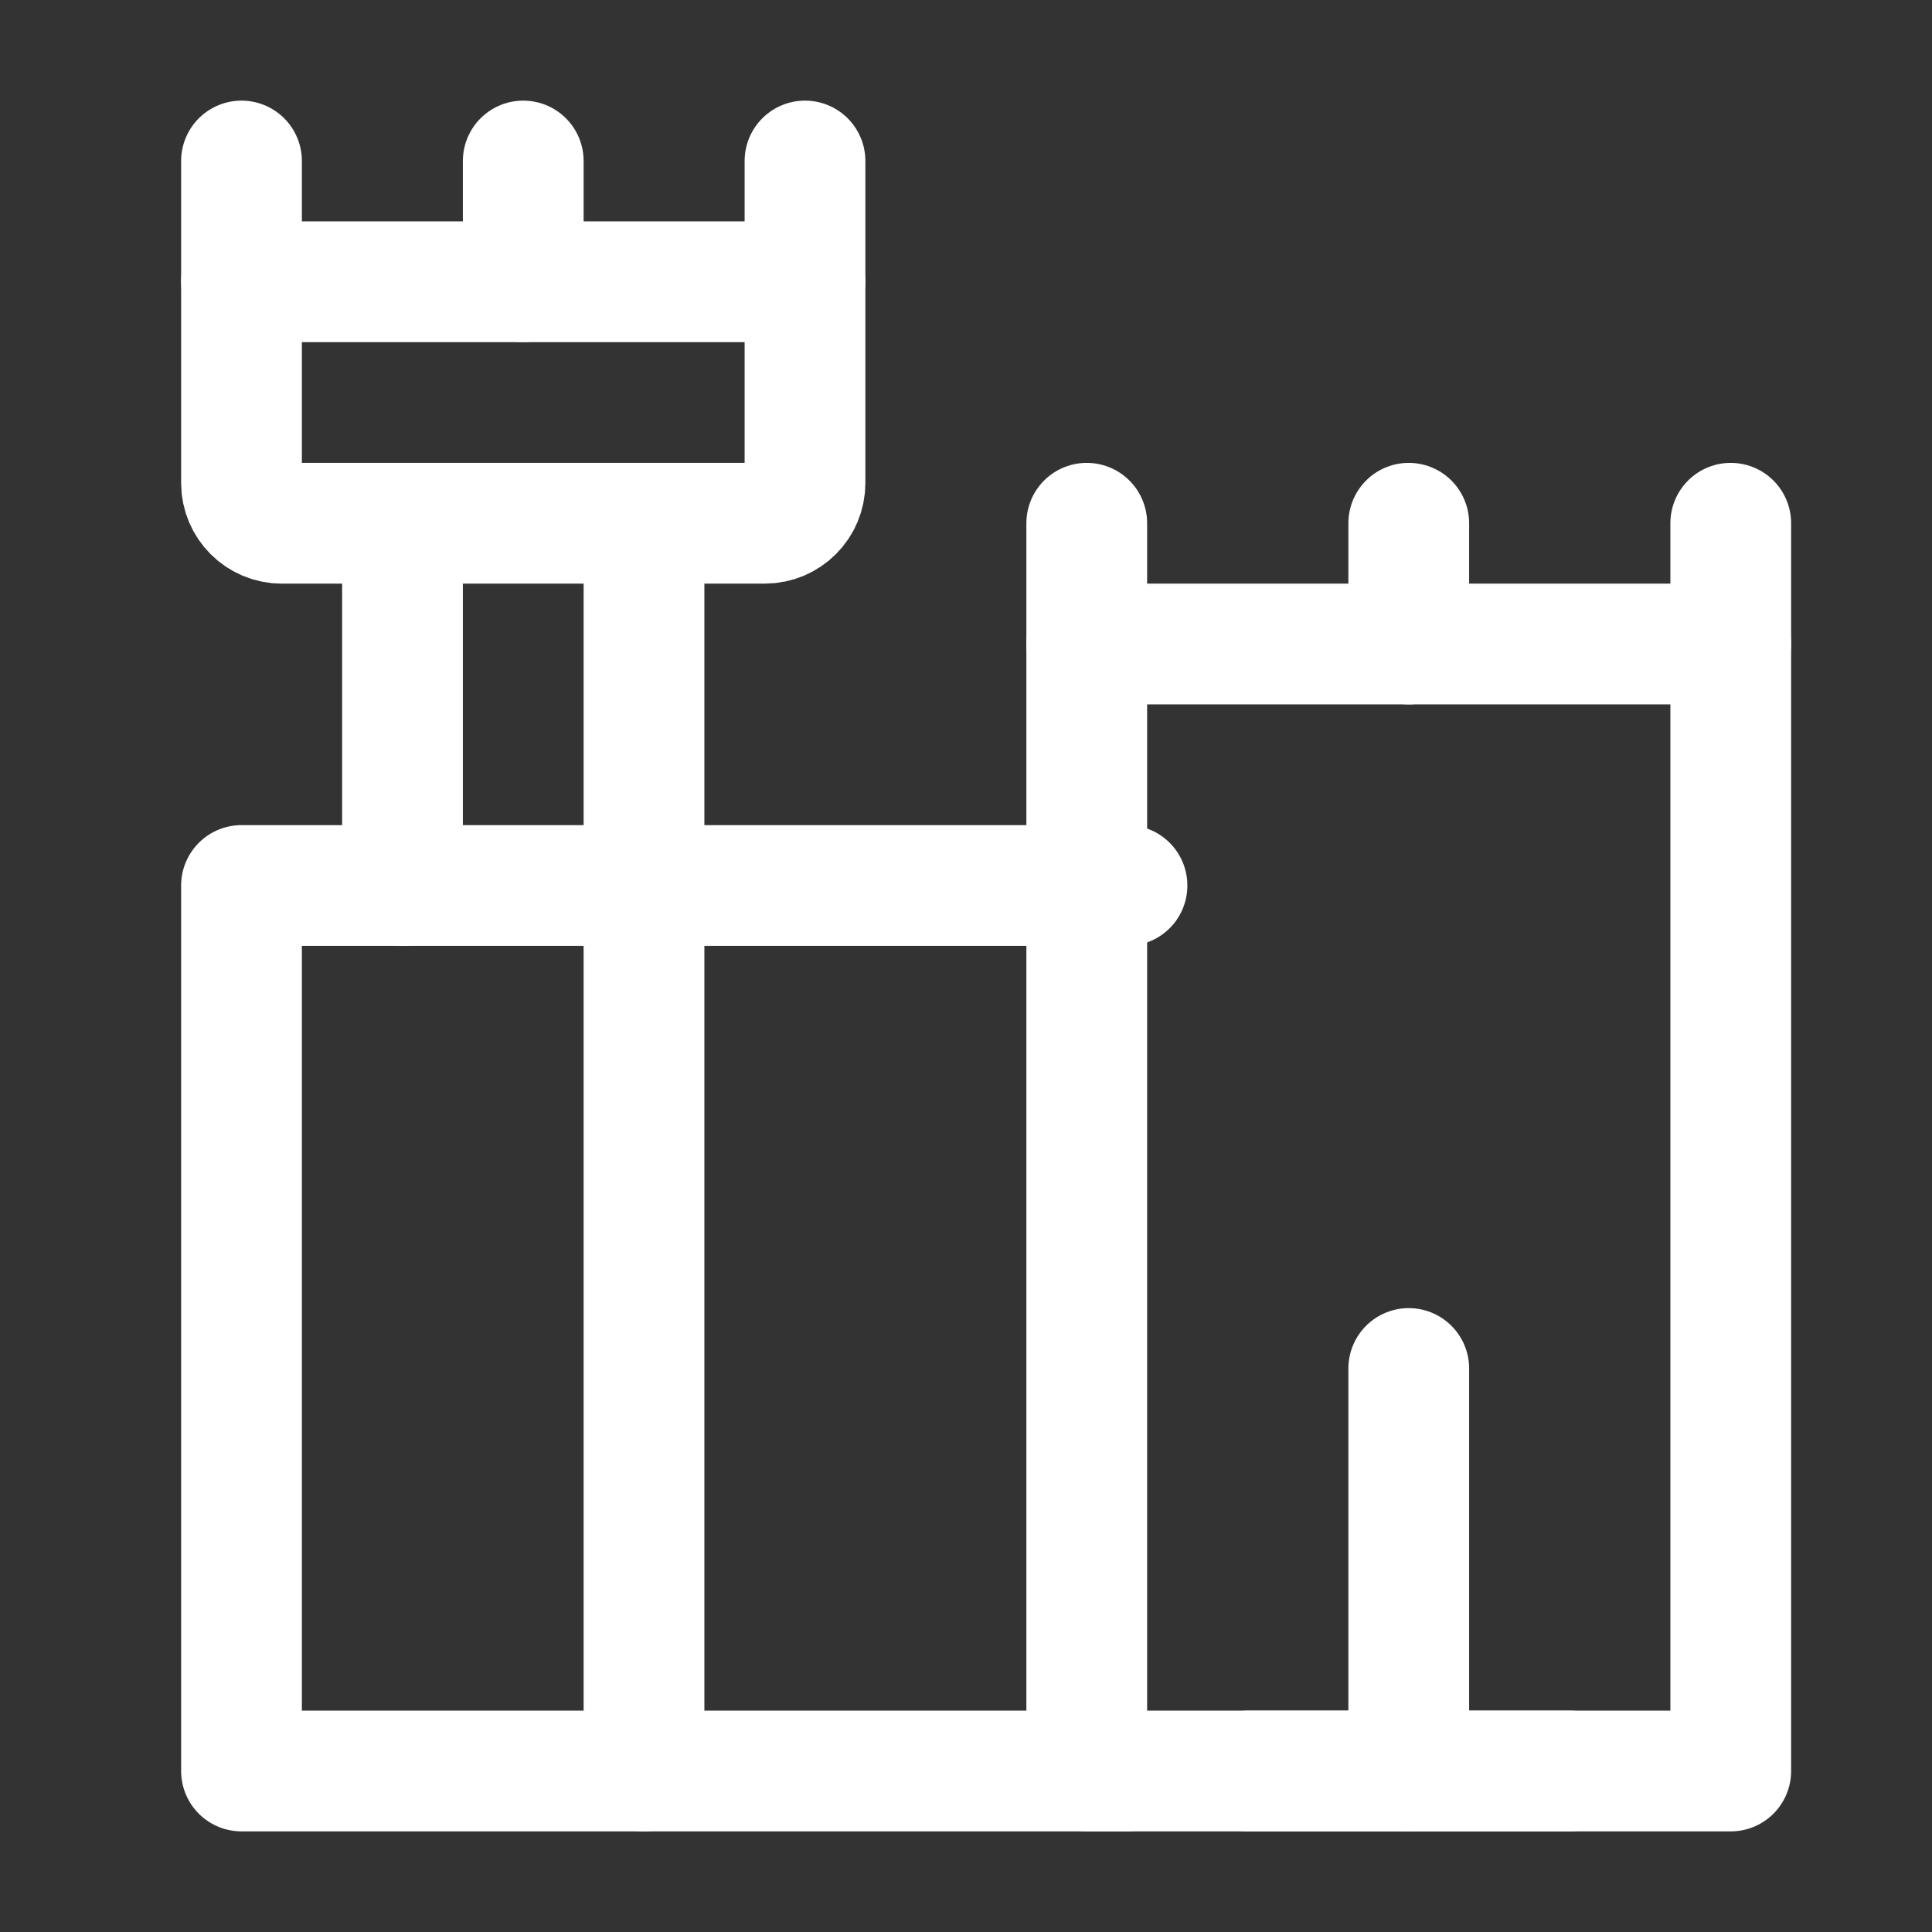 <?xml version="1.0" encoding="UTF-8"?><svg width="32" height="32" viewBox="0 0 48 48" fill="none" xmlns="http://www.w3.org/2000/svg"><rect x="0" y="0" width="48" height="48" fill="#333333" stroke="none"/><path d="M6 4V12C6 12.552 6.448 13 7 13H19C19.552 13 20 12.552 20 12V4" stroke="#ffffff" stroke-width="3" stroke-linecap="round" stroke-linejoin="round"/><path d="M6 7H20" stroke="#ffffff" stroke-width="3" stroke-linecap="round" stroke-linejoin="round"/><path d="M28 22H6V44H28" stroke="#ffffff" stroke-width="3" stroke-linecap="round" stroke-linejoin="round"/><path d="M16 44V13" stroke="#ffffff" stroke-width="3" stroke-linecap="round" stroke-linejoin="round"/><path d="M10 22V13" stroke="#ffffff" stroke-width="3" stroke-linecap="round" stroke-linejoin="round"/><path d="M13 4V7" stroke="#ffffff" stroke-width="3" stroke-linecap="round" stroke-linejoin="round"/><path d="M27 13V16" stroke="#ffffff" stroke-width="3" stroke-linecap="round" stroke-linejoin="round"/><path d="M35 13V16" stroke="#ffffff" stroke-width="3" stroke-linecap="round" stroke-linejoin="round"/><path d="M43 13V16" stroke="#ffffff" stroke-width="3" stroke-linecap="round" stroke-linejoin="round"/><path d="M43 44V16H27V44H43Z" fill="none" stroke="#ffffff" stroke-width="3" stroke-linecap="round" stroke-linejoin="round"/><path d="M35 34V44" stroke="#ffffff" stroke-width="3" stroke-linecap="round"/><path d="M31 44L39 44" stroke="#ffffff" stroke-width="3" stroke-linecap="round"/></svg>